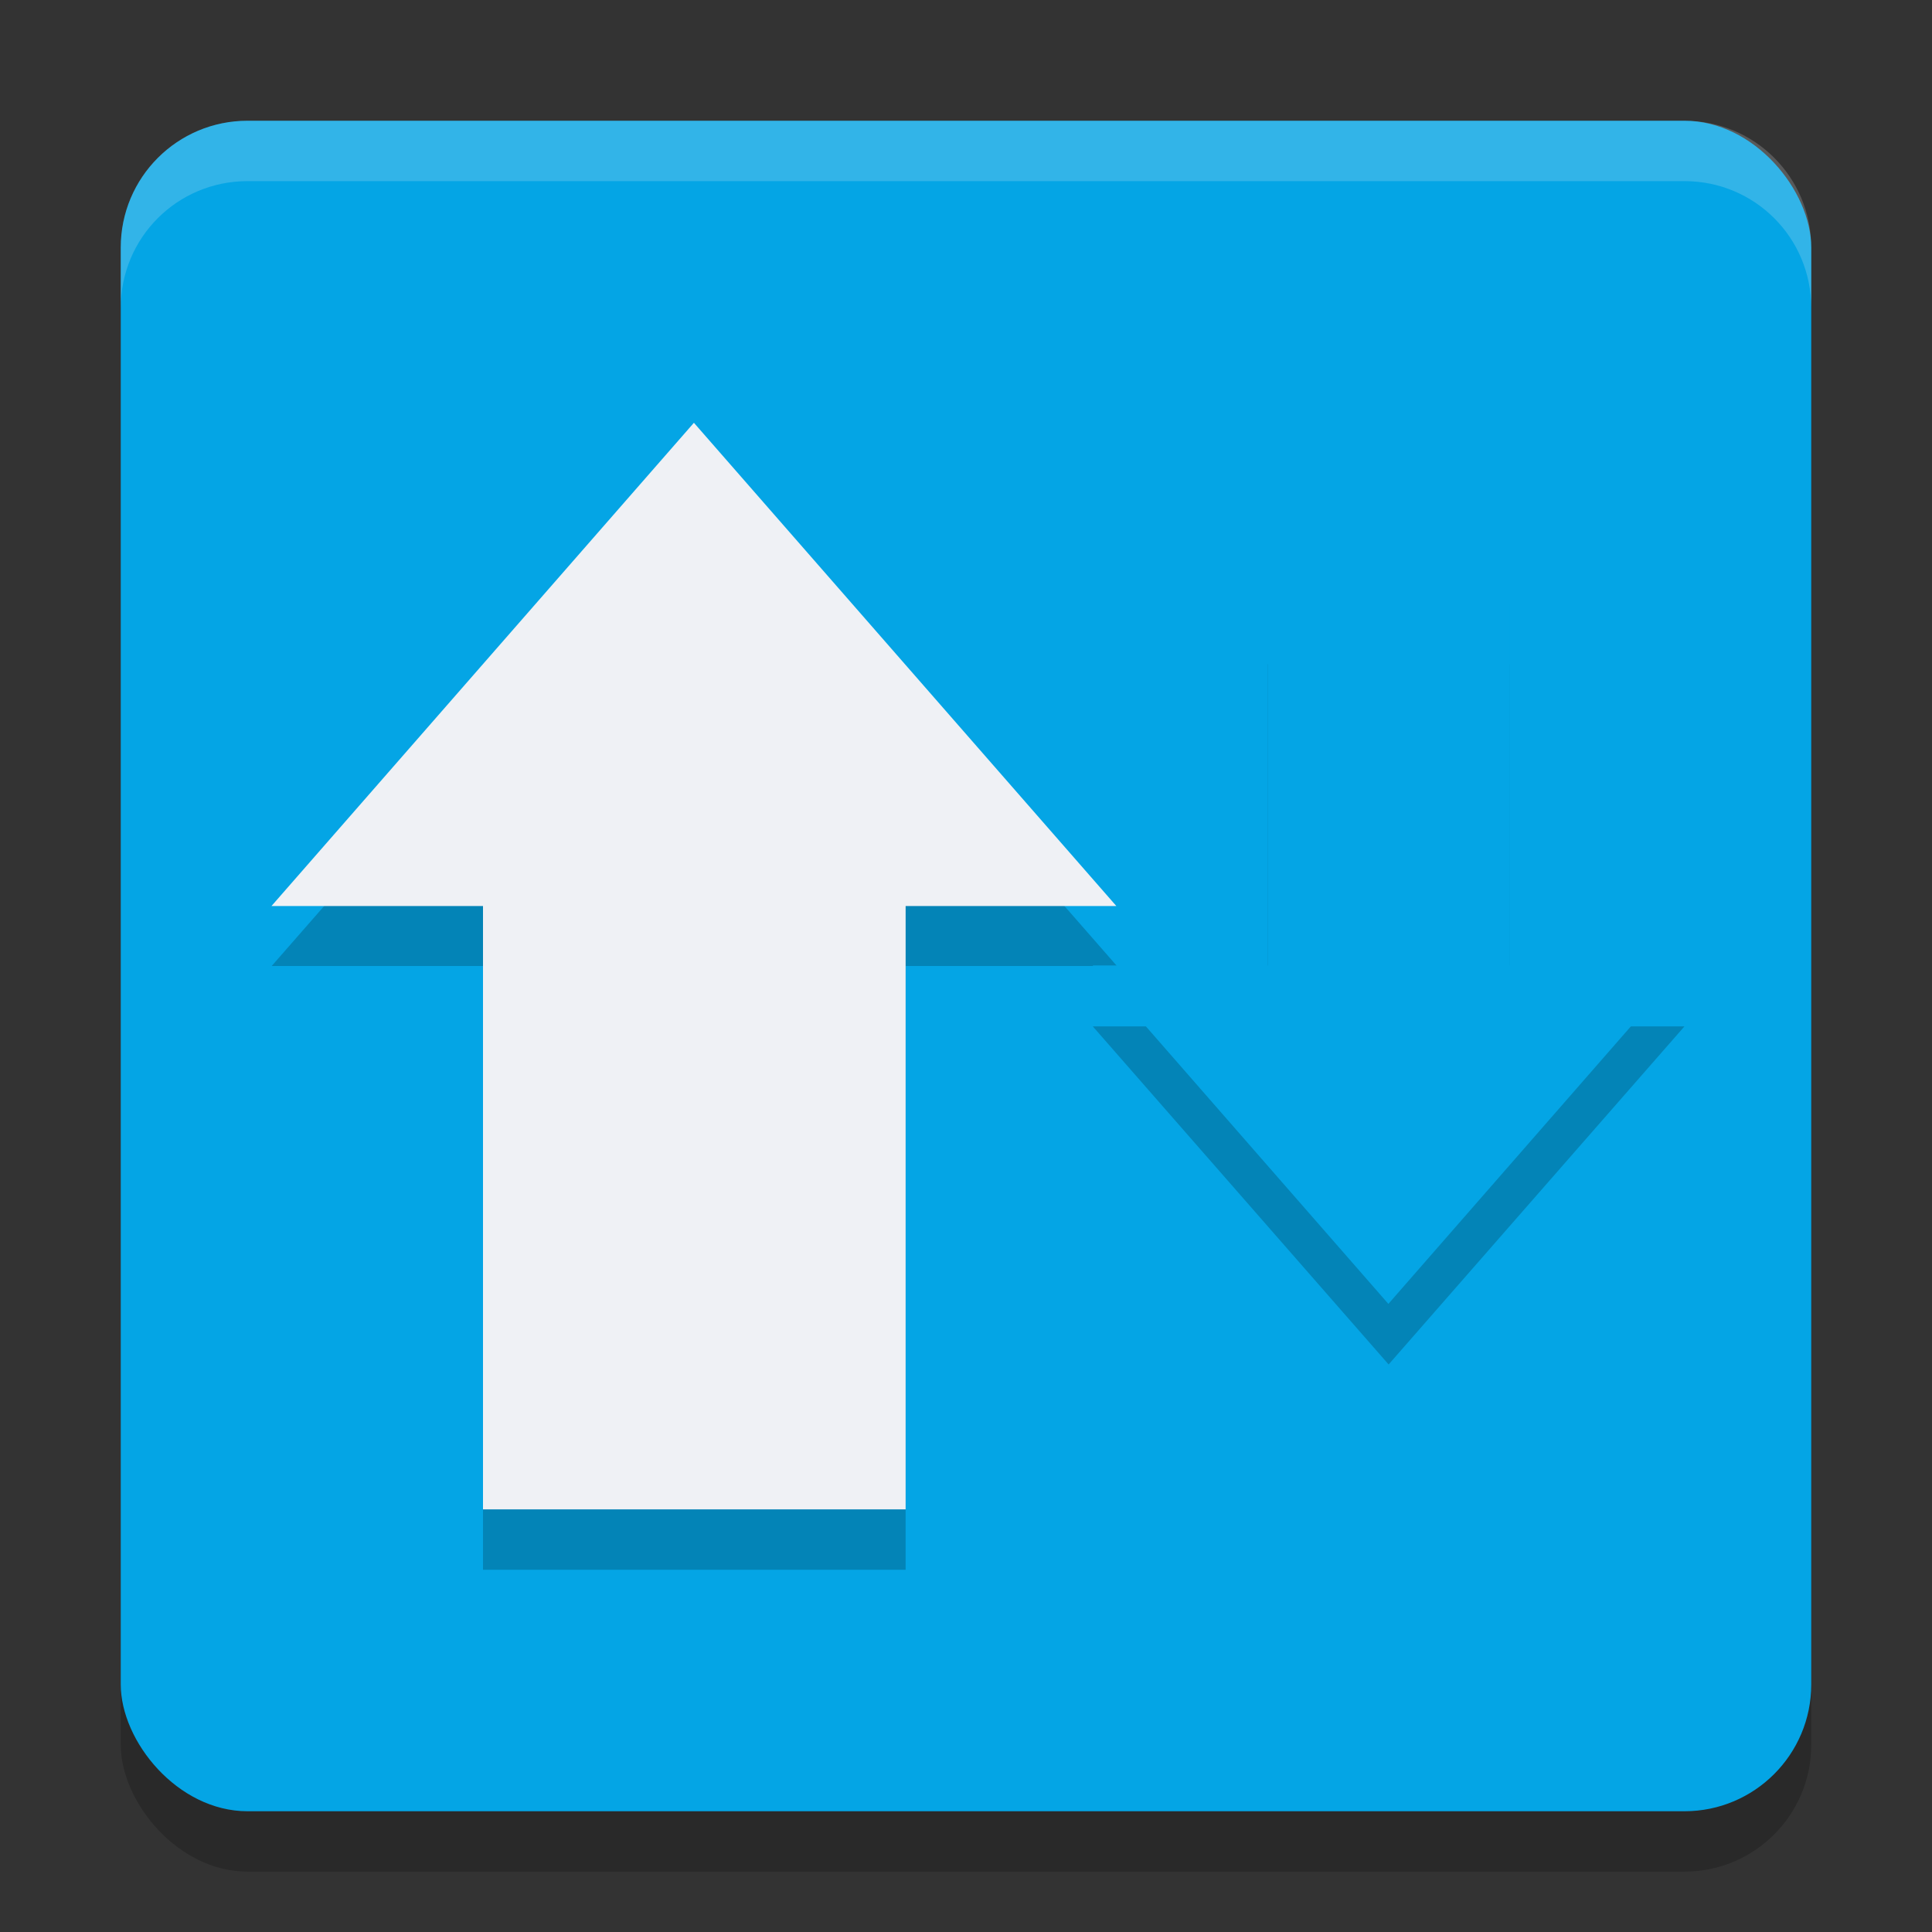 <svg xmlns="http://www.w3.org/2000/svg" width="32" height="32" version="1">
 <rect width="100%" height="100%" fill="#333333" stroke="none"/>
 <rect style="opacity:0.2" width="28" height="28" x="2" y="3" rx="2.1" ry="2.1"/>
 <rect style="fill:#04a5e5" width="28" height="28" x="2" y="2" rx="2.1" ry="2.1"/>
 <path style="opacity:0.2" d="M 11.5,8 8,12 4.5,16 H 8 v 10 h 7 V 16 h 3.5 L 15,12 Z m 9.5,3 v 6 H 18.1 L 20.551,19.801 23,22.6 25.449,19.801 27.9,17 H 25 v -6 z"/>
 <rect style="fill:#eff1f5" width="7" height="11" x="8" y="14"/>
 <path style="fill:#eff1f5" transform="matrix(0.96,0,0,0.634,-2.468,0.295)" d="m 14.543,10.58 3.644,6.312 3.644,6.312 -7.288,0 -7.288,-1e-6 3.644,-6.312 z"/>
 <rect style="fill:#04a5e5" width="4" height="8" x="21" y="-18" transform="scale(1,-1)"/>
 <path style="fill:#04a5e5" transform="matrix(0.672,0,0,-0.444,13.223,26.294)" d="m 14.543,10.58 3.644,6.312 3.644,6.312 -7.288,0 -7.288,-1e-6 3.644,-6.312 z"/>
 <path style="fill:#eff1f5;opacity:0.2" d="M 4.1 2 C 2.936 2 2 2.936 2 4.1 L 2 5.1 C 2 3.936 2.936 3 4.1 3 L 27.9 3 C 29.064 3 30 3.936 30 5.1 L 30 4.1 C 30 2.936 29.064 2 27.9 2 L 4.1 2 z"/>
</svg>
